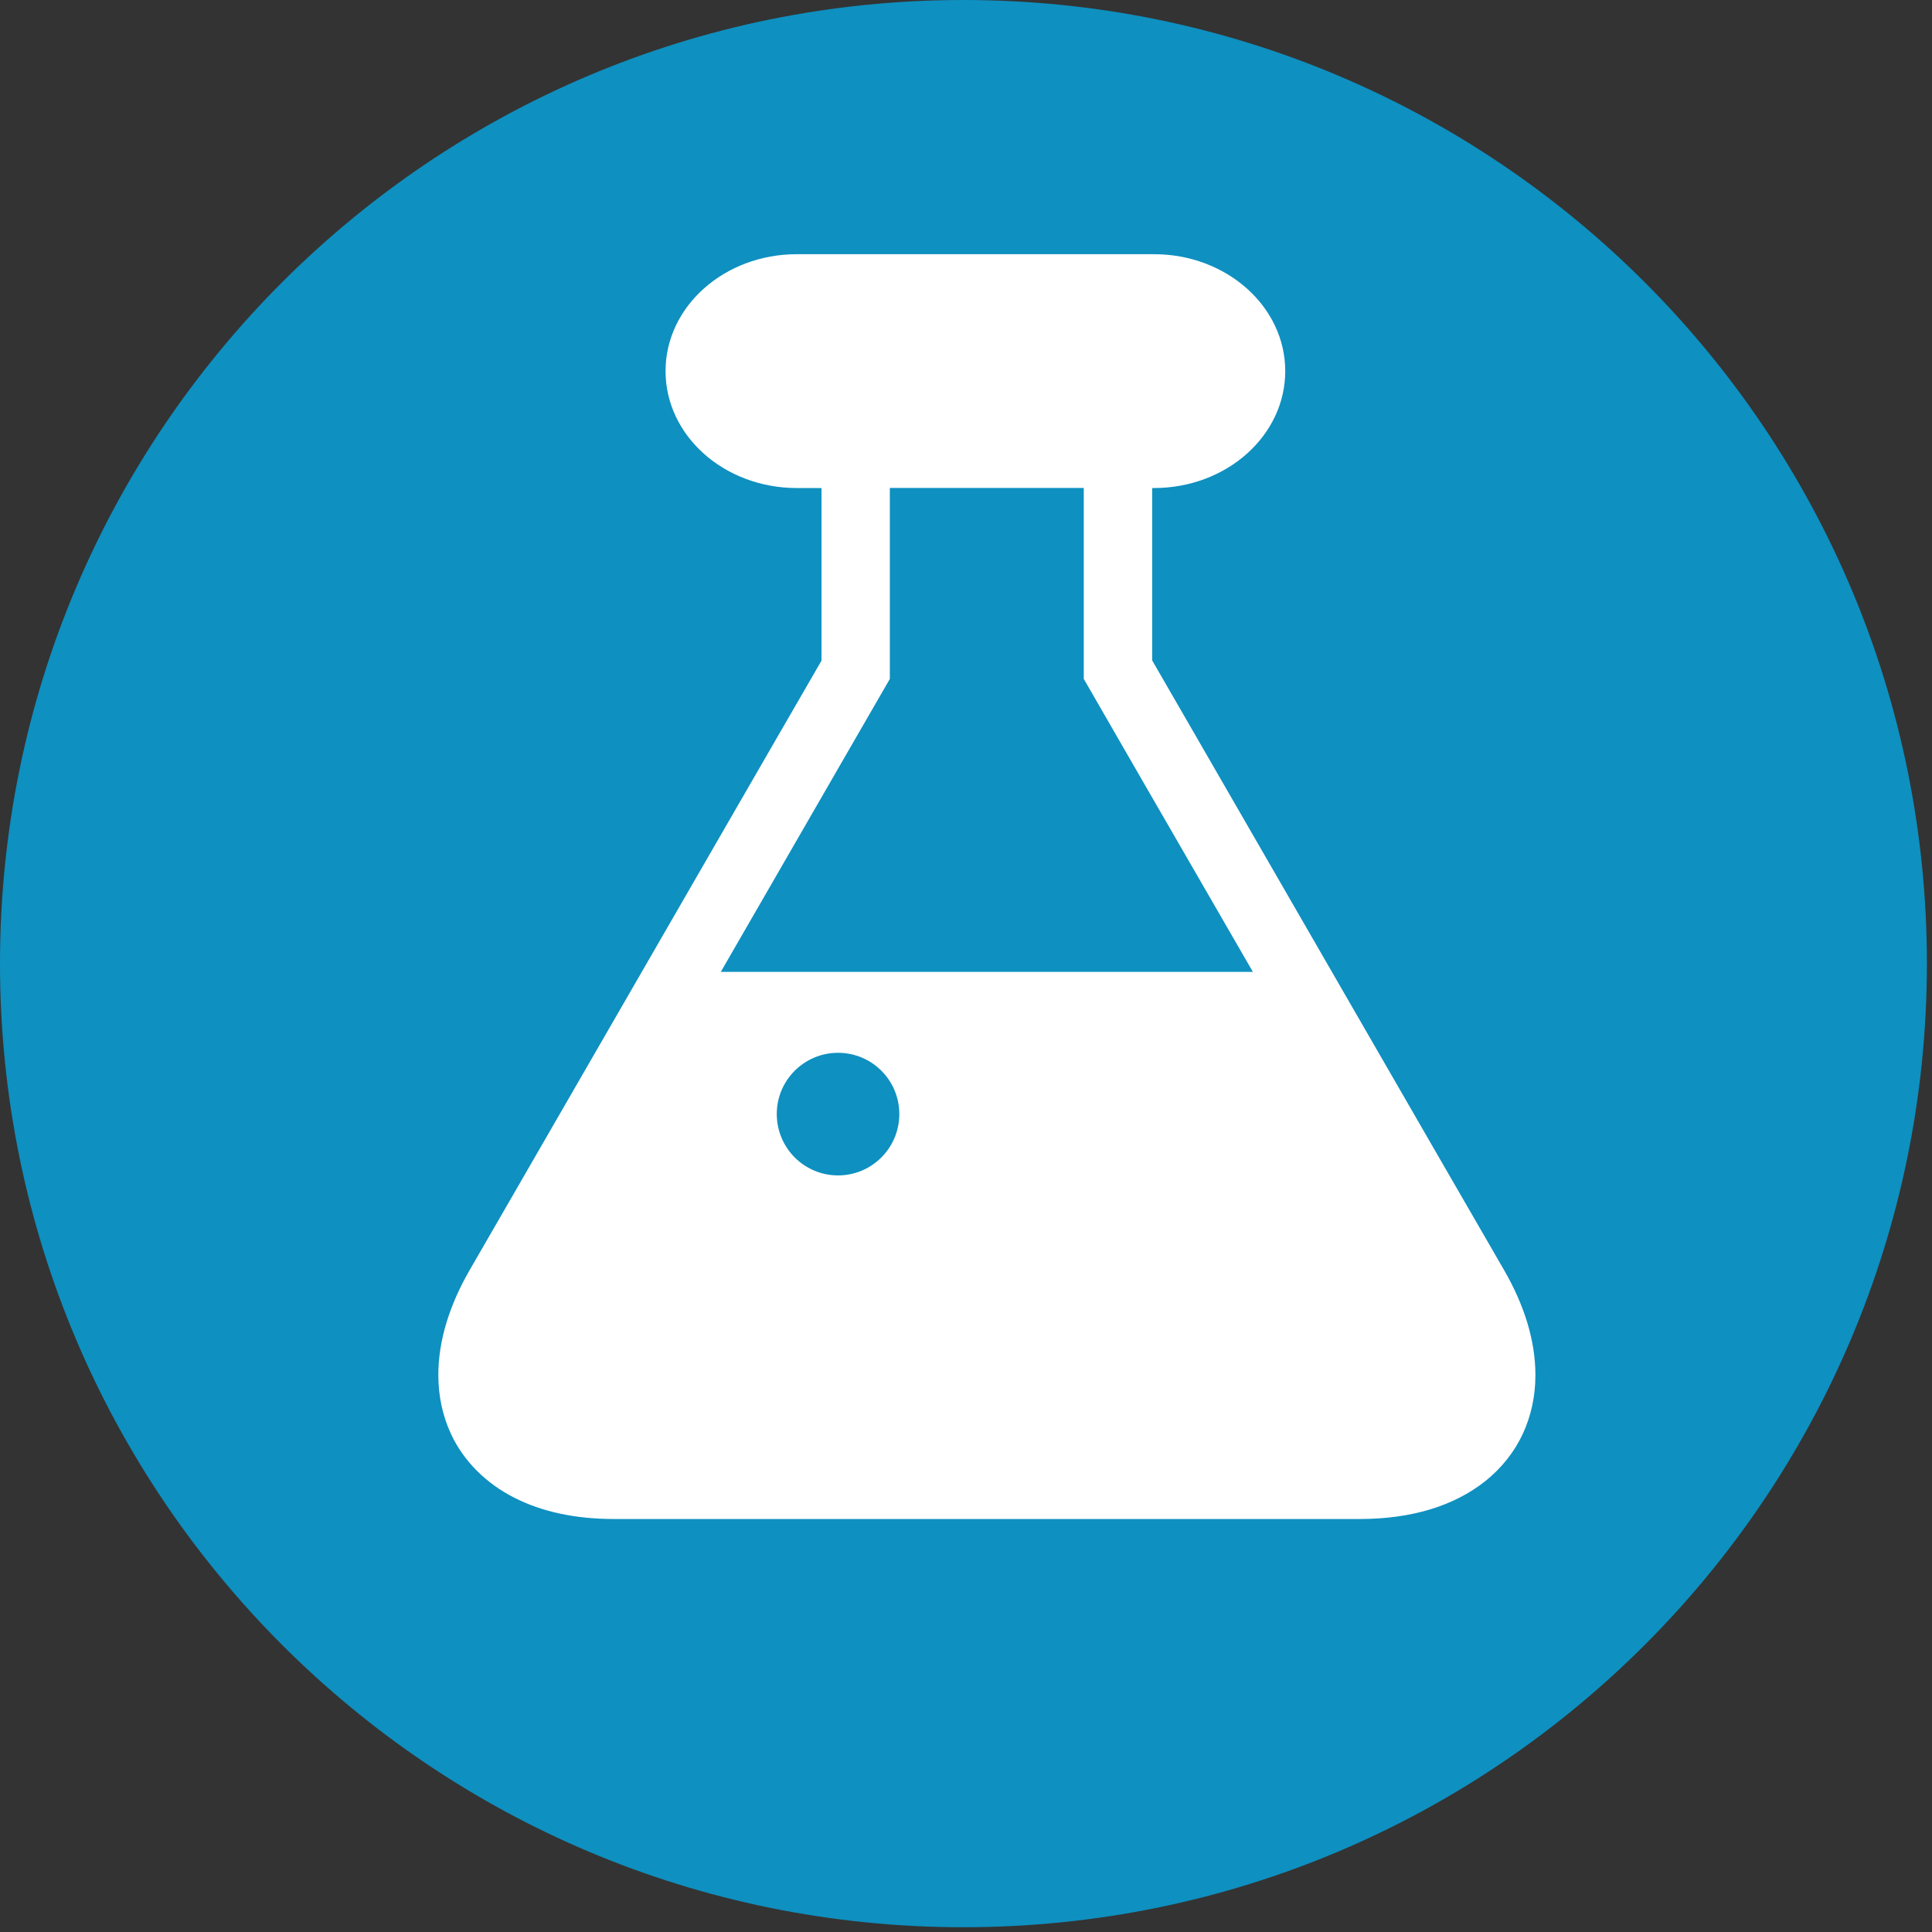 <svg id="labreport" xmlns="http://www.w3.org/2000/svg" viewBox="0 0 292 292">
  <rect x="0" y="0" width="292" height="292" fill="#333333" stroke="none"/>
  <path id="background" fill="#0e90c0" d="M145.6,0c-80.41,0 -145.6,65.2 -145.6,145.63c0,80.44 65.2,145.65 145.6,145.65c80.43,0 145.63,-65.21 145.63,-145.65c0,-80.43 -65.2,-145.63 -145.63,-145.63"/>
  <path fill="#fff" d="M117.4,168.37c0,-5.12 4.16,-9.25 9.26,-9.25c5.12,0 9.26,4.14 9.26,9.25c0,5.13 -4.14,9.28 -9.26,9.28c-5.11,0 -9.26,-4.15 -9.26,-9.28M125.4,118.36l9.09,-15.75l0,-28.86l29.31,0l0,28.86l9.08,15.75c4.56,7.87 10.48,18.16 16.48,28.53l-80.42,0c5.99,-10.37 11.93,-20.66 16.46,-28.53M174.14,99.85l0,-26.09l0.28,0c10.95,0 19.83,-7.91 19.83,-17.67c0,-9.76 -8.88,-17.67 -19.83,-17.67l-54,0c-10.95,0 -19.83,7.91 -19.83,17.67c0,9.76 8.87,17.67 19.83,17.67l3.74,0l0,26.09l-7.71,13.34c-9.48,16.43 -25,43.31 -34.48,59.74l-10.98,19.02c-3.1,5.37 -4.74,10.73 -4.74,15.86c0,3.14 0.63,6.18 1.92,8.93c1.92,4.13 5.31,7.46 9.54,9.61c4.24,2.17 9.31,3.22 15,3.23l112.89,0c7.58,-0.01 14.1,-1.9 18.93,-5.76c2.4,-1.93 4.33,-4.34 5.61,-7.08c1.28,-2.75 1.93,-5.79 1.92,-8.93c0,-5.13 -1.64,-10.49 -4.74,-15.86l-10.99,-19.02c-9.47,-16.42 -24.99,-43.3 -34.47,-59.74l-7.7,-13.34Z"/>
</svg>

